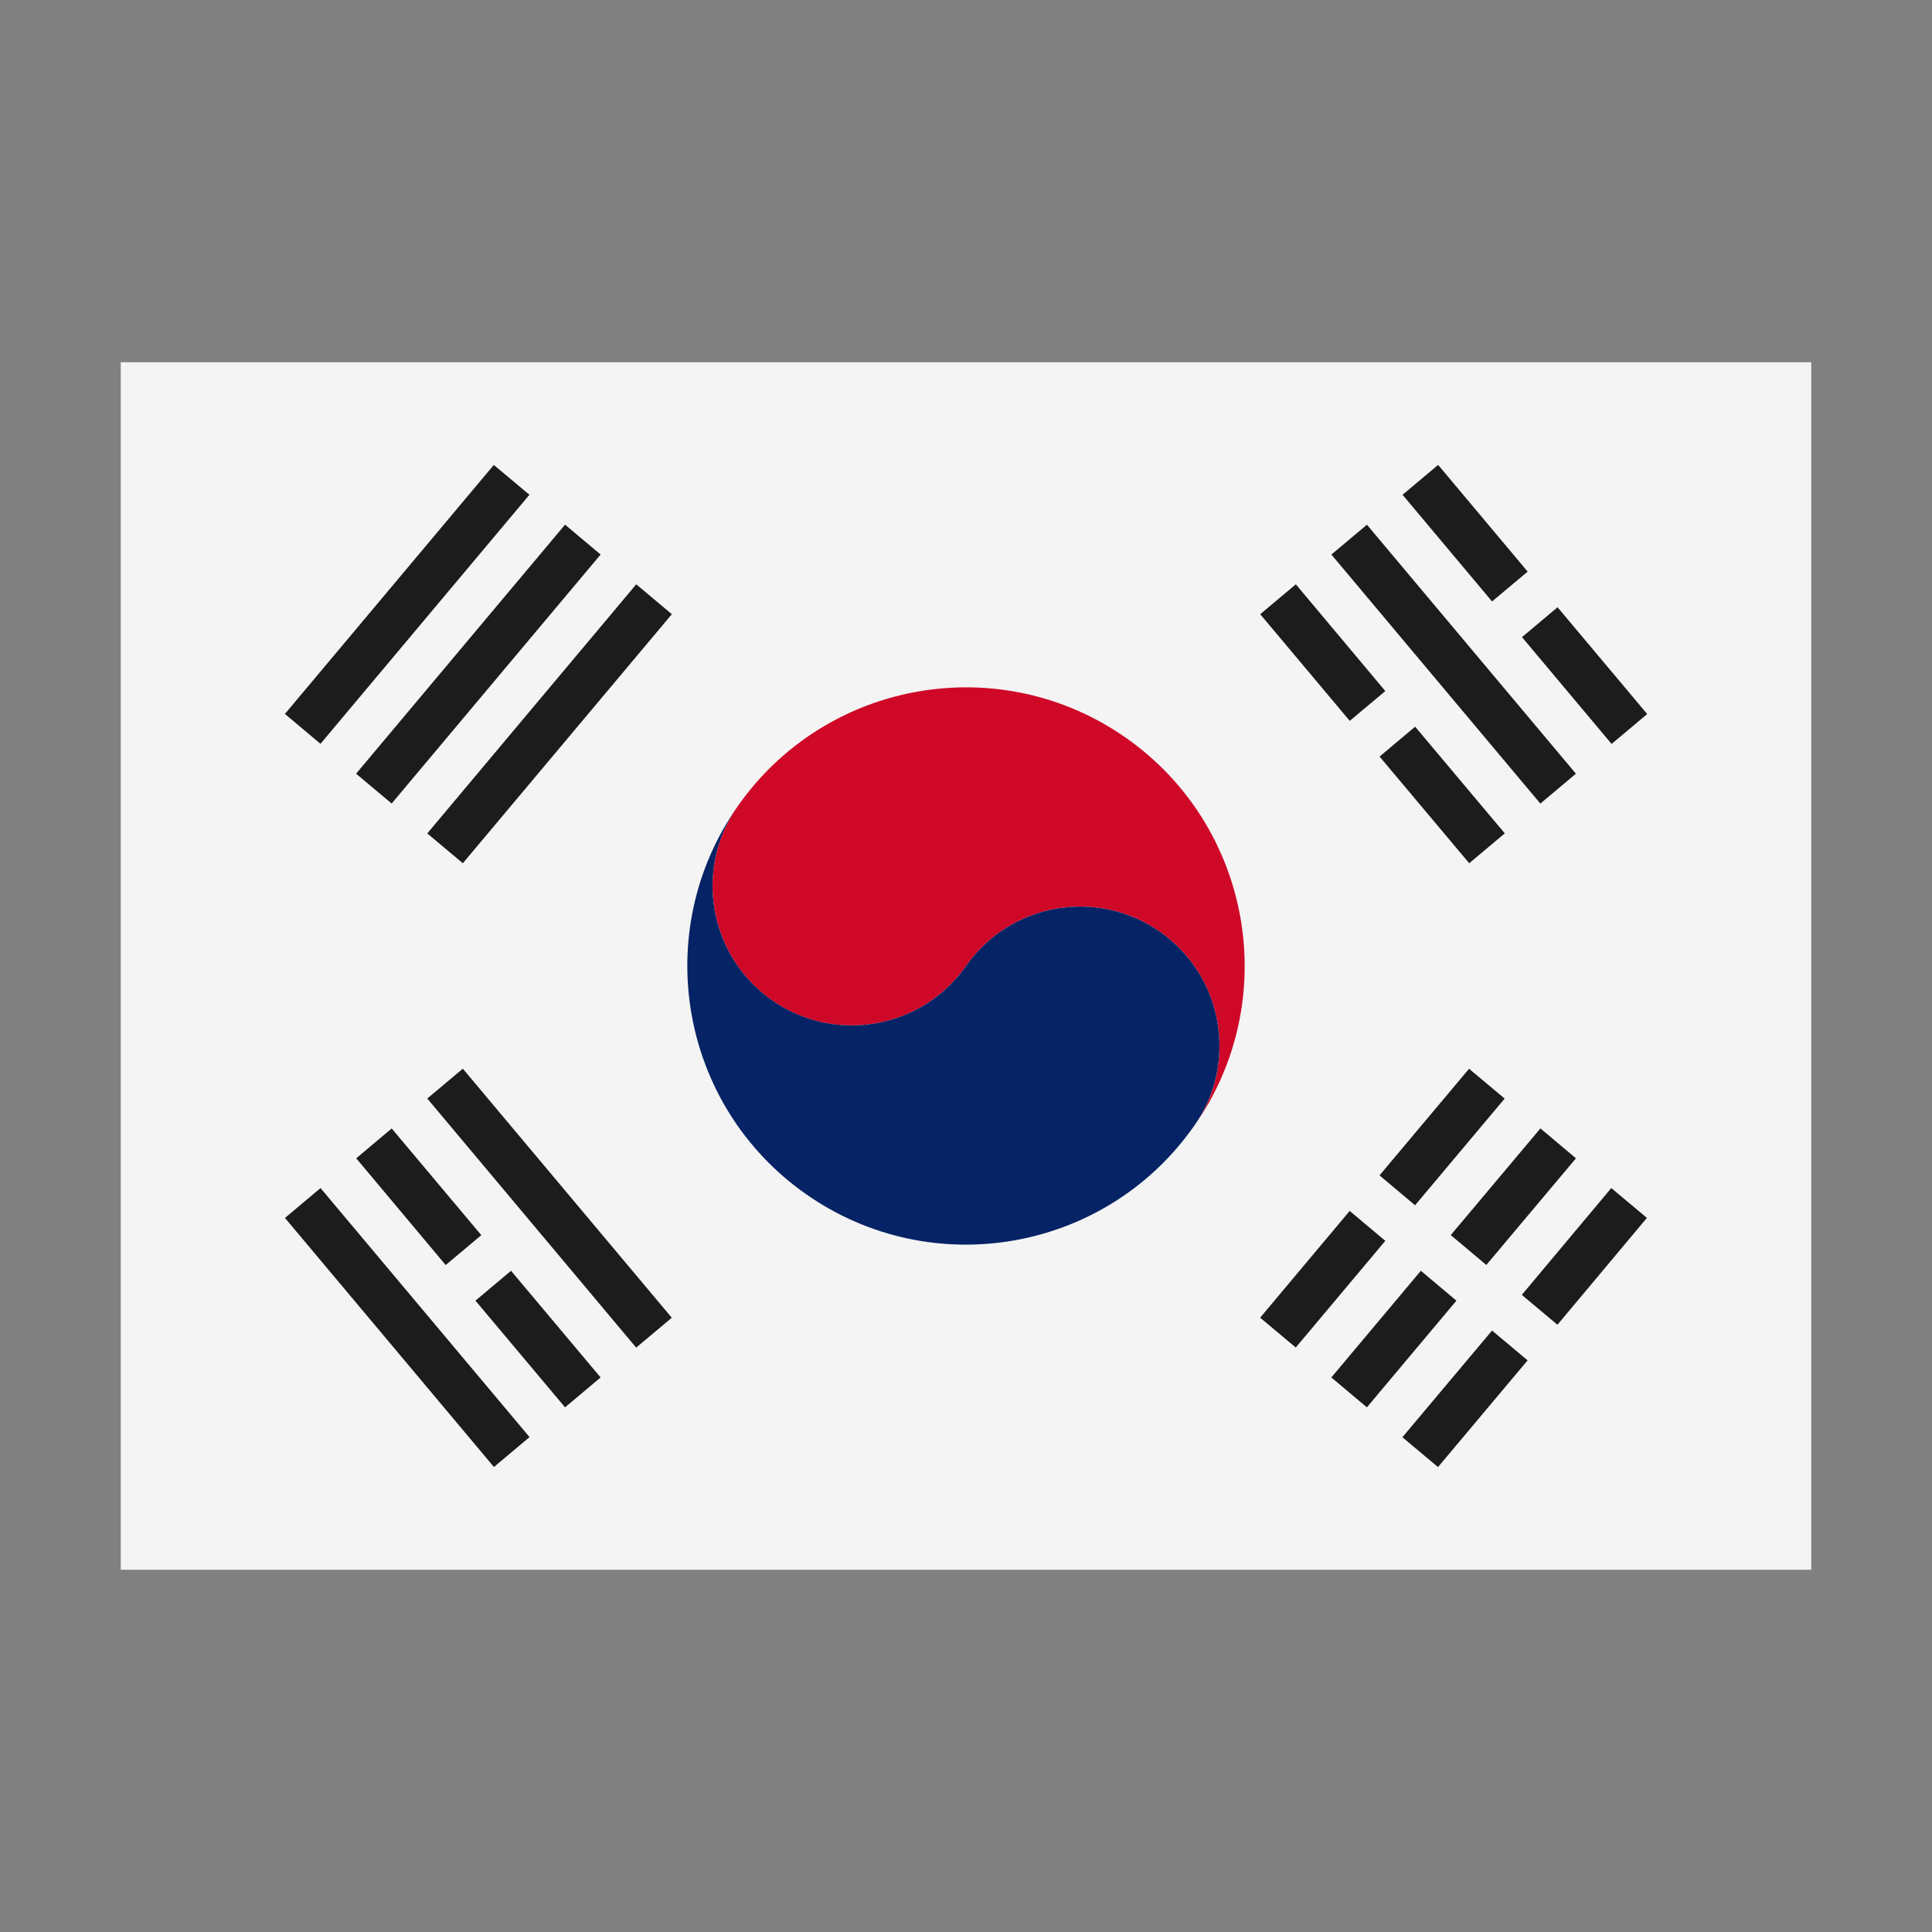 <svg width="32" height="32" viewBox="0 0 32 32" xmlns="http://www.w3.org/2000/svg">
  <rect x="0" y="0" width="32" height="32" fill="#808080" stroke="none"/>
  <rect fill="#f4f4f4" x="2" y="6" width="28" height="20" />
  <path d="M18.647,12.219C16.559,10.758 13.682,11.265 12.219,13.353C11.488,14.396 11.742,15.835 12.786,16.568C13.83,17.298 15.269,17.043 16,16C16.731,14.957 18.171,14.702 19.214,15.434C20.258,16.165 20.512,17.604 19.781,18.648C21.243,16.56 20.735,13.682 18.647,12.219Z" fill="#CF0828" />
  <path d="M19.214,15.434C18.171,14.702 16.731,14.957 16,16C15.269,17.043 13.83,17.298 12.786,16.567C11.742,15.835 11.488,14.396 12.219,13.352C10.757,15.442 11.265,18.318 13.352,19.78C15.441,21.242 18.318,20.735 19.78,18.646C20.512,17.604 20.258,16.165 19.214,15.434Z" fill="#062365" />
  <path d="M20.872,21.825L22.355,20.057L22.945,20.552L21.462,22.319L20.872,21.825ZM22.849,19.468L24.332,17.702L24.922,18.196L23.438,19.963L22.849,19.468ZM22.051,22.815L23.534,21.048L24.123,21.543L22.64,23.31L22.051,22.815ZM24.029,20.457L25.514,18.69L26.103,19.185L24.618,20.952L24.029,20.457ZM23.228,23.805L24.713,22.038L25.302,22.532L23.818,24.299L23.228,23.805ZM25.206,21.447L26.688,19.678L27.278,20.172L25.796,21.942L25.206,21.447ZM25.209,10.553L25.798,10.058L27.283,11.827L26.693,12.322L25.209,10.553ZM23.231,8.195L23.82,7.7L25.303,9.468L24.713,9.962L23.231,8.195ZM22.052,9.185L22.641,8.691L26.102,12.815L25.513,13.31L22.052,9.185ZM20.873,10.173L21.463,9.678L22.945,11.446L22.356,11.94L20.873,10.173ZM22.85,12.531L23.439,12.036L24.924,13.803L24.335,14.298L22.85,12.531ZM7.077,18.195L7.666,17.701L11.127,21.826L10.537,22.321L7.077,18.195ZM5.9,19.185L6.488,18.691L7.972,20.458L7.382,20.953L5.9,19.185ZM7.875,21.543L8.464,21.048L9.948,22.815L9.359,23.31L7.875,21.543ZM4.72,20.173L5.309,19.678L8.771,23.803L8.181,24.298L4.72,20.173ZM4.719,11.825L8.179,7.701L8.769,8.195L5.308,12.32L4.719,11.825ZM5.898,12.815L9.359,8.69L9.948,9.185L6.487,13.309L5.898,12.815ZM7.077,13.804L10.538,9.678L11.128,10.173L7.666,14.298L7.077,13.804Z" fill="#1c1c1c" />

</svg>
